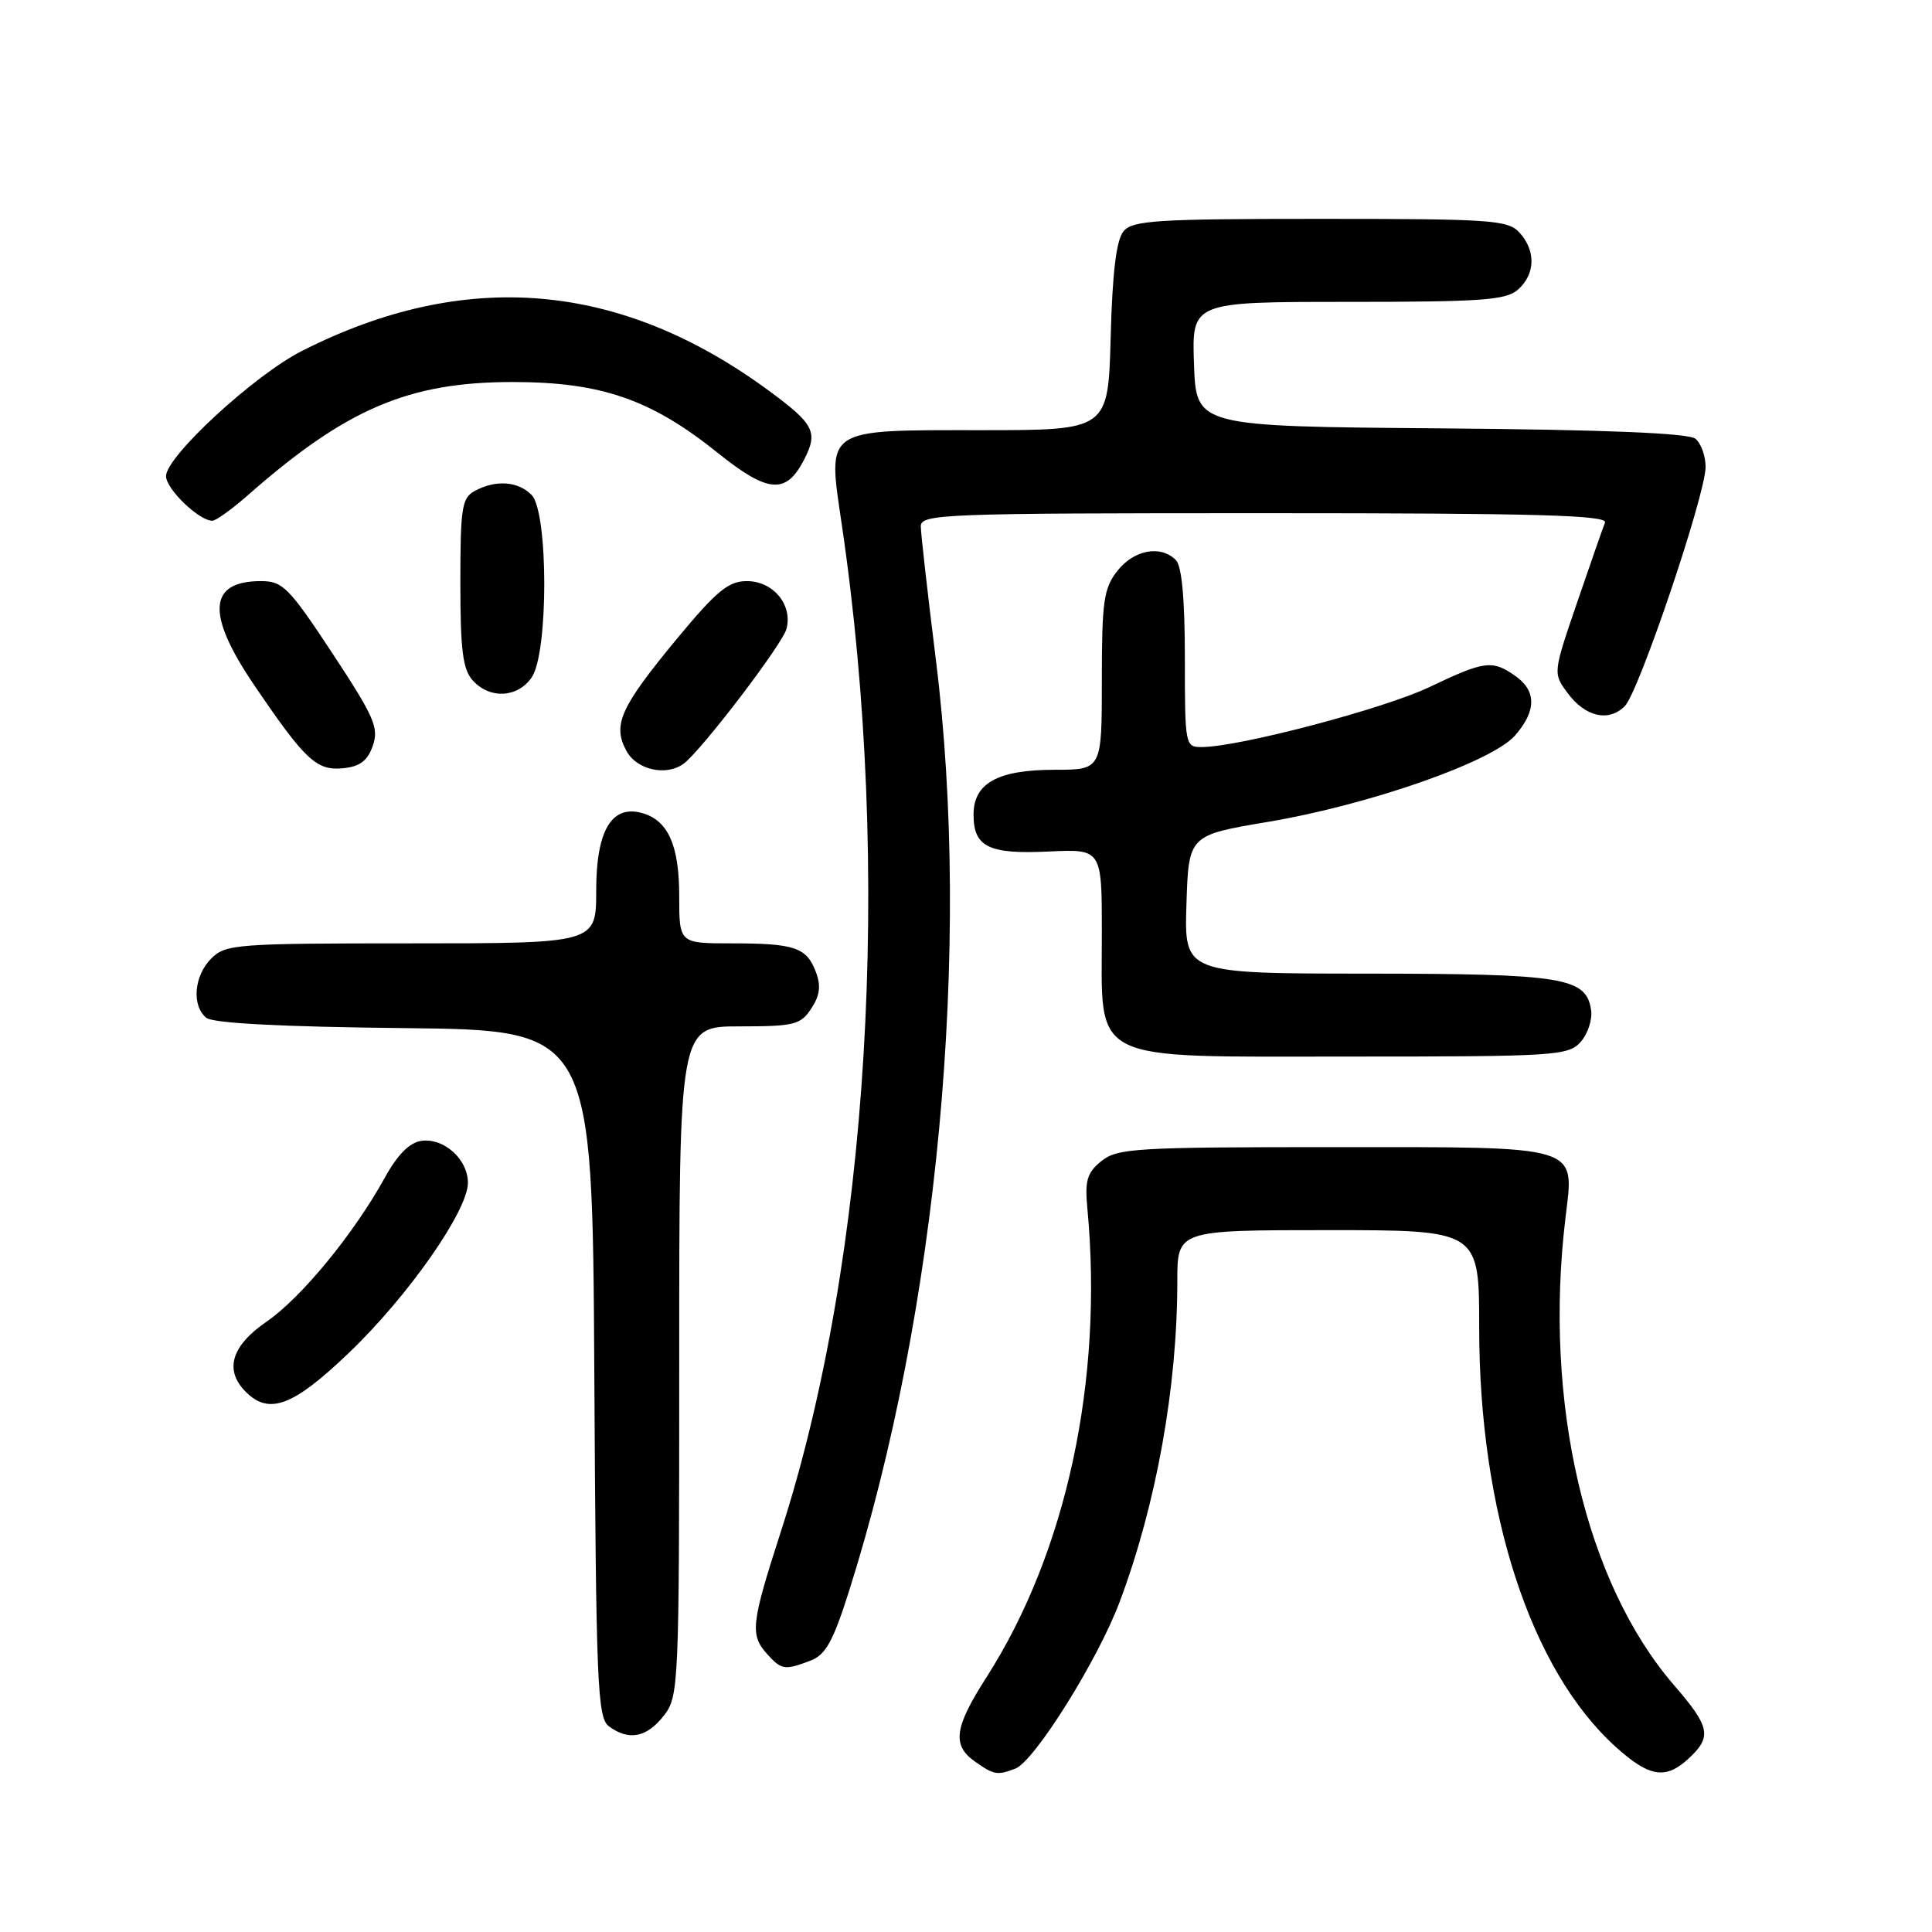 <?xml version="1.0" encoding="UTF-8" standalone="no"?>
<!DOCTYPE svg PUBLIC "-//W3C//DTD SVG 1.1//EN" "http://www.w3.org/Graphics/SVG/1.1/DTD/svg11.dtd" >
<svg xmlns="http://www.w3.org/2000/svg" xmlns:xlink="http://www.w3.org/1999/xlink" version="1.1" viewBox="0 0 256 256">
 <g >
 <path fill="currentColor"
d=" M 134.54 234.35 C 137.08 233.37 145.46 219.98 148.36 212.26 C 153.21 199.34 156.00 183.84 156.00 169.78 C 156.00 163.00 156.00 163.00 176.00 163.00 C 196.00 163.00 196.00 163.00 196.00 175.93 C 196.00 200.35 202.81 221.27 214.07 231.45 C 218.57 235.51 220.72 235.85 223.81 232.96 C 226.86 230.12 226.59 228.81 221.83 223.31 C 210.07 209.72 204.50 185.82 207.43 161.40 C 208.60 151.61 209.87 152.00 176.54 152.00 C 150.49 152.00 148.04 152.15 145.94 153.85 C 144.04 155.38 143.73 156.43 144.08 160.10 C 146.22 182.89 141.31 205.70 130.70 222.27 C 126.43 228.93 126.12 231.27 129.22 233.44 C 131.72 235.19 132.14 235.27 134.54 234.35 Z  M 87.93 227.37 C 89.95 224.79 90.00 223.73 90.00 180.37 C 90.00 136.00 90.00 136.00 97.98 136.00 C 105.26 136.00 106.09 135.79 107.50 133.63 C 108.65 131.89 108.80 130.62 108.10 128.77 C 106.87 125.53 105.29 125.00 96.92 125.00 C 90.00 125.00 90.00 125.00 90.00 118.72 C 90.00 111.93 88.49 108.62 84.96 107.70 C 81.01 106.67 79.00 110.13 79.00 118.00 C 79.00 125.00 79.00 125.00 54.50 125.00 C 31.33 125.00 29.89 125.11 28.00 127.00 C 25.71 129.29 25.37 133.24 27.33 134.86 C 28.20 135.58 37.25 136.06 53.58 136.23 C 78.50 136.50 78.50 136.50 78.75 182.00 C 78.98 223.36 79.16 227.61 80.69 228.75 C 83.32 230.69 85.67 230.24 87.93 227.37 Z  M 107.38 220.05 C 109.40 219.28 110.39 217.51 112.51 210.80 C 124.26 173.73 128.76 125.50 124.01 87.44 C 122.92 78.67 122.02 70.71 122.01 69.75 C 122.00 68.11 124.83 68.00 167.58 68.00 C 203.65 68.00 213.06 68.26 212.67 69.25 C 212.39 69.94 210.73 74.71 208.97 79.85 C 205.77 89.21 205.77 89.21 207.73 91.85 C 210.07 95.00 213.16 95.70 215.29 93.57 C 217.16 91.70 226.00 65.54 226.00 61.87 C 226.00 60.43 225.40 58.75 224.66 58.14 C 223.76 57.39 212.80 56.94 190.91 56.76 C 158.50 56.50 158.50 56.50 158.21 48.25 C 157.92 40.00 157.92 40.00 178.63 40.00 C 196.50 40.00 199.59 39.77 201.17 38.35 C 203.45 36.29 203.52 33.23 201.35 30.83 C 199.83 29.15 197.65 29.00 174.97 29.00 C 153.21 29.00 150.08 29.20 148.87 30.65 C 147.92 31.80 147.40 36.07 147.17 44.65 C 146.84 57.00 146.84 57.00 130.07 57.00 C 109.05 57.00 109.64 56.60 111.54 69.50 C 118.28 115.26 115.17 166.78 103.47 202.94 C 99.52 215.17 99.36 216.63 101.65 219.17 C 103.56 221.28 103.97 221.34 107.38 220.05 Z  M 46.24 179.25 C 54.10 171.73 62.00 160.43 62.00 156.73 C 62.00 153.61 58.82 150.75 55.83 151.17 C 54.27 151.39 52.67 153.00 51.00 156.03 C 46.89 163.48 39.93 171.95 35.33 175.12 C 30.64 178.34 29.69 181.55 32.57 184.43 C 35.67 187.53 38.85 186.33 46.24 179.25 Z  M 209.43 138.08 C 210.38 137.03 211.01 135.13 210.83 133.86 C 210.21 129.52 207.21 129.03 181.21 129.01 C 156.92 129.00 156.92 129.00 157.21 119.83 C 157.50 110.67 157.50 110.67 168.03 108.90 C 181.39 106.65 197.70 100.95 200.75 97.46 C 203.60 94.20 203.61 91.54 200.78 89.56 C 197.73 87.42 196.72 87.55 189.39 91.05 C 183.37 93.92 164.21 98.97 159.25 98.99 C 157.04 99.00 157.00 98.77 157.00 87.20 C 157.00 79.36 156.60 75.00 155.80 74.20 C 153.79 72.19 150.26 72.85 148.07 75.63 C 146.24 77.96 146.00 79.65 146.00 90.13 C 146.00 102.00 146.00 102.00 139.72 102.00 C 132.21 102.00 129.00 103.78 129.00 107.93 C 129.00 112.23 130.99 113.21 138.96 112.83 C 146.00 112.50 146.00 112.50 146.00 123.62 C 146.00 141.07 143.86 140.00 178.92 140.00 C 206.01 140.00 207.79 139.89 209.43 138.08 Z  M 49.40 98.81 C 50.23 96.44 49.59 94.98 44.04 86.56 C 38.28 77.82 37.46 77.00 34.57 77.00 C 27.60 77.00 27.30 81.36 33.62 90.69 C 40.43 100.73 41.93 102.14 45.45 101.80 C 47.69 101.58 48.71 100.81 49.40 98.81 Z  M 90.54 101.23 C 92.81 99.62 103.70 85.36 104.22 83.31 C 105.04 80.12 102.44 77.00 98.96 77.00 C 96.53 77.00 94.96 78.29 89.76 84.56 C 82.20 93.70 81.14 96.03 82.99 99.47 C 84.33 101.99 88.20 102.89 90.54 101.23 Z  M 70.44 89.78 C 72.69 86.58 72.67 67.82 70.43 65.57 C 68.62 63.76 65.71 63.55 62.93 65.04 C 61.20 65.96 61.00 67.22 61.00 77.21 C 61.00 86.17 61.32 88.70 62.65 90.17 C 64.91 92.66 68.56 92.47 70.44 89.78 Z  M 32.75 65.70 C 45.87 54.14 54.14 50.61 68.00 50.62 C 79.65 50.63 86.28 52.92 95.08 59.99 C 101.76 65.35 104.15 65.55 106.53 60.94 C 108.44 57.24 107.91 56.21 101.85 51.75 C 82.15 37.27 61.65 35.53 40.01 46.50 C 33.72 49.68 22.00 60.48 22.00 63.09 C 22.00 64.79 26.36 69.00 28.13 69.00 C 28.61 69.00 30.68 67.51 32.75 65.70 Z "/>
</g>
</svg>